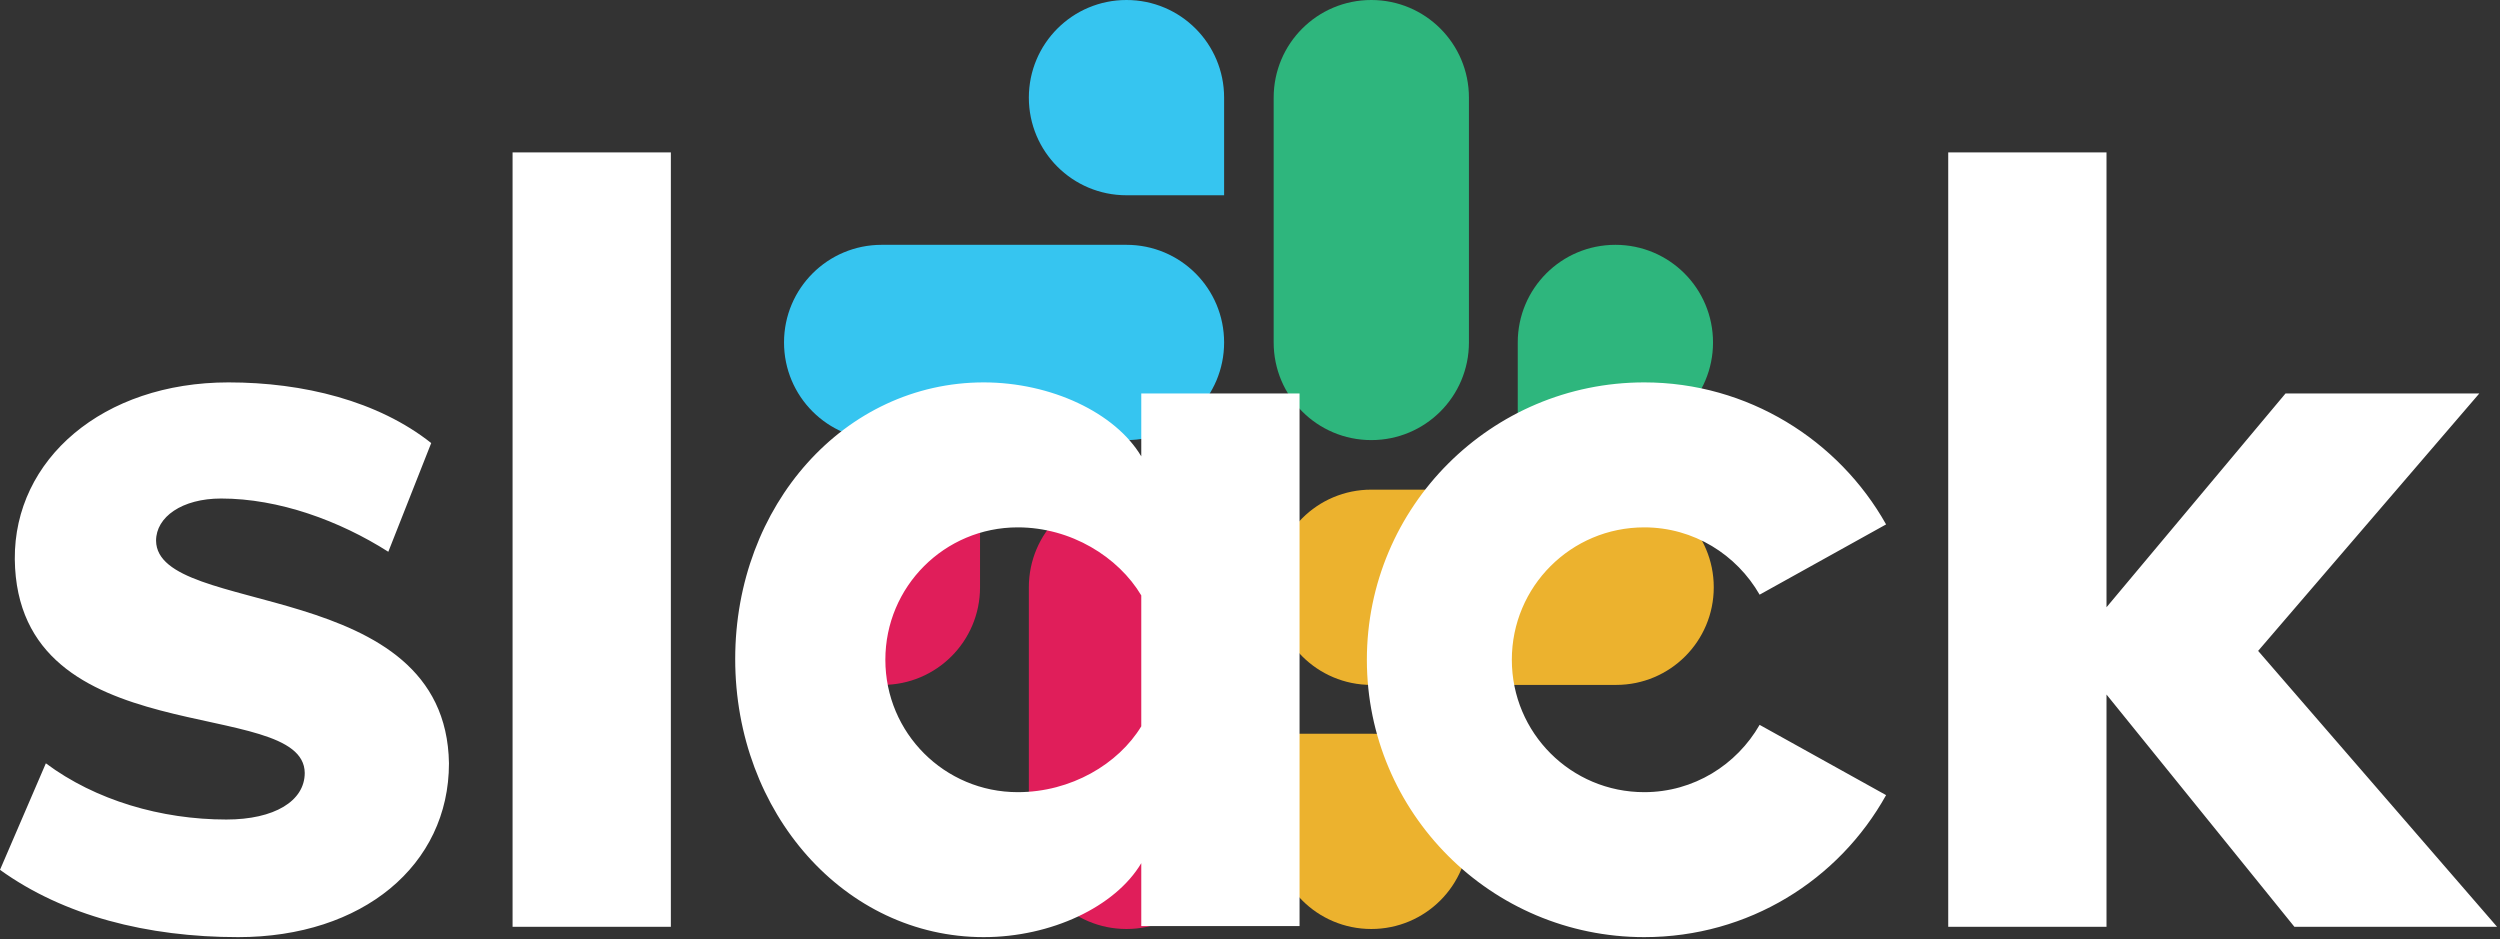 <svg width="338" height="127" viewBox="0 0 338 127" fill="none" xmlns="http://www.w3.org/2000/svg">
<rect x="0" y="0" width="338" height="127" fill="#333333" stroke="none"/>
<g id="slack-svg-without-logo">
<g id="logo">
<path id="traco-vermelho" d="M139.1 79.4C139.1 72.1 145 66.2 152.3 66.2C159.6 66.2 165.5 72.1 165.5 79.4V112.4C165.5 119.7 159.6 125.6 152.3 125.6C145 125.6 139.1 119.7 139.1 112.4V79.4Z" fill="#E01E5A"/>
<path id="traco-azul" d="M152.3 33.1C159.6 33.1 165.5 39 165.5 46.3C165.5 53.6 159.6 59.5 152.3 59.5H119.2C111.9 59.5 106 53.6 106 46.3C106 39 111.9 33.1 119.2 33.1H152.3Z" fill="#36C5F0"/>
<path id="traco-verde" d="M198.6 46.3C198.6 53.6 192.7 59.5 185.4 59.5C178.1 59.5 172.2 53.6 172.2 46.3V13.2C172.2 5.9 178.1 0 185.4 0C192.7 0 198.6 5.9 198.6 13.2V46.3Z" fill="#2EB67D"/>
<path id="traco-amarelo" d="M185.4 92.6C178.1 92.6 172.2 86.7 172.2 79.4C172.2 72.1 178.1 66.2 185.4 66.2H218.5C225.8 66.2 231.7 72.1 231.7 79.4C231.7 86.7 225.8 92.6 218.5 92.6H185.4Z" fill="#ECB22E"/>
<path id="pingo-vermelho" d="M119.3 92.6C126.6 92.6 132.5 86.7 132.5 79.4V66.2H119.3C112 66.2 106.1 72.1 106.1 79.4C106.1 86.7 112 92.6 119.3 92.6Z" fill="#E01E5A"/>
<path id="pingo-amarelo" d="M198.6 112.4C198.6 105.1 192.7 99.2 185.4 99.2H172.2V112.4C172.2 119.7 178.1 125.6 185.4 125.6C192.7 125.6 198.6 119.7 198.6 112.4Z" fill="#ECB22E"/>
<path id="pingo-verde" d="M218.4 33.1C211.1 33.1 205.2 39 205.2 46.3V59.5H218.4C225.7 59.5 231.6 53.6 231.6 46.3C231.6 39 225.7 33.1 218.4 33.1Z" fill="#2EB67D"/>
<path id="pingo-azul" d="M139.1 13.2C139.1 20.5 145 26.4 152.3 26.4H165.5V13.2C165.5 5.9 159.6 0 152.3 0C145 0 139.1 5.9 139.1 13.2Z" fill="#36C5F0"/>
</g>
<path id="slack" d="M0 117.6L6.2 103.2C12.9 108.2 21.8 110.8 30.6 110.8C37.1 110.8 41.2 108.3 41.2 104.5C41.1 93.9 2.3 102.2 2 75.6C1.9 62.1 13.9 51.7 30.9 51.7C41 51.7 51.1 54.2 58.3 59.9L52.5 74.6C45.9 70.4 37.7 67.4 29.9 67.4C24.6 67.4 21.1 69.9 21.1 73.1C21.2 83.5 60.3 77.8 60.7 103.2C60.7 117 49 126.7 32.2 126.7C19.9 126.7 8.6 123.8 0 117.6ZM237.9 98C234.8 103.4 229 107.1 222.3 107.1C212.4 107.1 204.4 99.1 204.4 89.2C204.4 79.3 212.4 71.3 222.3 71.3C229 71.3 234.8 75 237.9 80.4L255 70.9C248.6 59.5 236.3 51.7 222.3 51.7C201.6 51.7 184.8 68.5 184.8 89.2C184.8 109.9 201.6 126.7 222.3 126.7C236.4 126.7 248.6 119 255 107.5L237.9 98ZM69.3 20.6H90.7V125.3H69.3V20.6ZM263.4 20.6V125.3H284.8V93.9L310.2 125.3H337.6L305.3 88L335.2 53.2H309L284.8 82.1V20.6H263.4ZM154.3 98.2C151.2 103.3 144.8 107.1 137.6 107.1C127.7 107.1 119.7 99.1 119.7 89.2C119.7 79.3 127.7 71.3 137.6 71.3C144.8 71.3 151.2 75.3 154.3 80.5V98.2ZM154.3 53.2V61.7C150.8 55.8 142.1 51.7 133 51.7C114.2 51.7 99.4 68.3 99.4 89.1C99.4 109.9 114.2 126.7 133 126.7C142.1 126.7 150.8 122.6 154.3 116.7V125.2H175.7V53.2H154.3Z" fill="white"/>
</g>
</svg>
